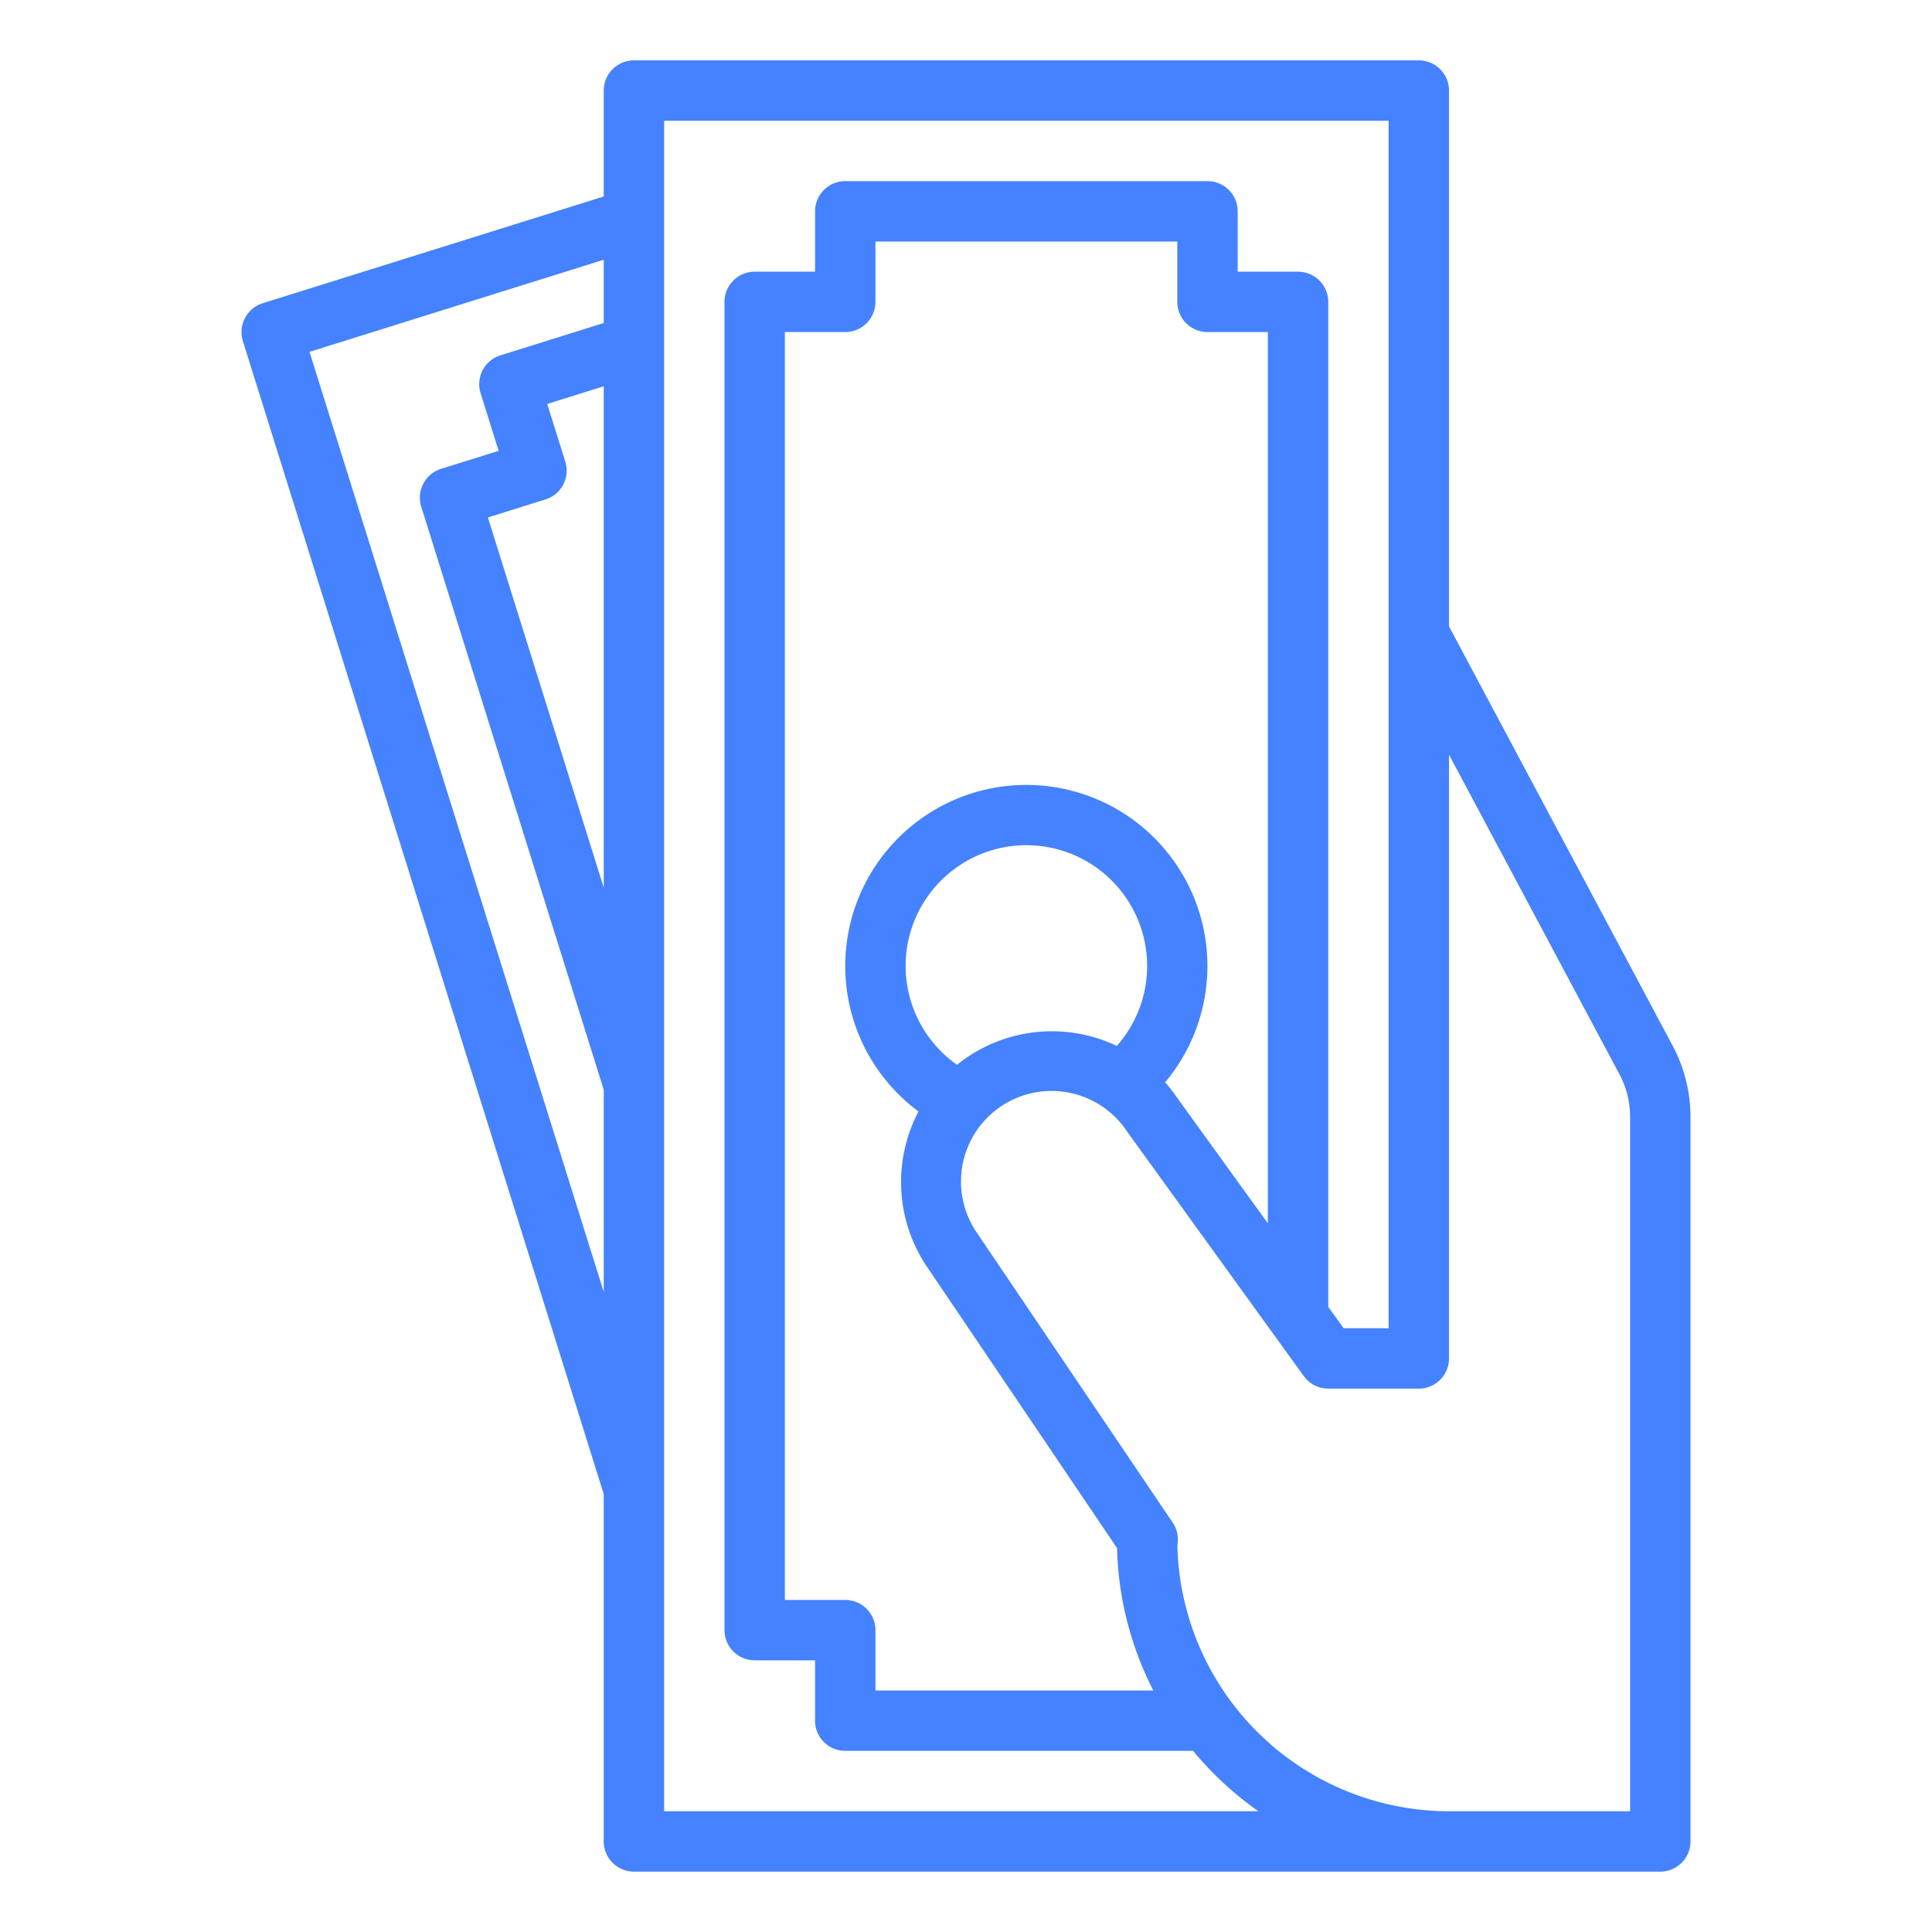<?xml version="1.0"?>
<svg xmlns="http://www.w3.org/2000/svg" id="Outline" viewBox="0 0 512 512" width="512" height="512">
    <path fill="#4582FF" d="M160,395.963V488a8,8,0,0,0,8,8H440a8,8,0,0,0,8-8V296a40.132,40.132,0,0,0-4.706-18.823L384,166V24a8,8,0,0,0-8-8H168a8,8,0,0,0-8,8V52.072L69.61,80.365A8,8,0,0,0,64.365,90.39ZM149.805,122.331l-4.781-15.276L160,102.367V235.245l-30.706-98.11,15.267-4.78A8,8,0,0,0,149.805,122.331ZM432,296V480H384a72.085,72.085,0,0,1-71.984-70.485,8,8,0,0,0-1.227-5.994L258.9,326.716a24,24,0,1,1,39.771-26.872c.047.069.1.138.145.206l46.705,64.636A8,8,0,0,0,352,368h24a8,8,0,0,0,8-8V200l45.177,84.706A24.1,24.1,0,0,1,432,296ZM224,424H208V88h16a8,8,0,0,0,8-8V64h80V80a8,8,0,0,0,8,8h16V324.2l-24.15-33.423a40.352,40.352,0,0,0-3.078-3.948,47.99,47.99,0,1,0-65.36,7.729,40.118,40.118,0,0,0,2.225,41.117l50.391,74.58A87.4,87.4,0,0,0,305.639,448H232V432A8,8,0,0,0,224,424Zm32.387-143.864c-.956.646-1.872,1.335-2.76,2.051a32,32,0,1,1,42.347-5A40.013,40.013,0,0,0,256.387,280.136ZM176,32H368V352H356.089L352,346.341V80a8,8,0,0,0-8-8H328V56a8,8,0,0,0-8-8H224a8,8,0,0,0-8,8V72H200a8,8,0,0,0-8,8V432a8,8,0,0,0,8,8h16v16a8,8,0,0,0,8,8h92.189a88.722,88.722,0,0,0,17.305,16H176ZM160,68.837V85.6l-27.39,8.574a8,8,0,0,0-5.245,10.024l4.781,15.277-15.267,4.779a8,8,0,0,0-5.244,10.025L160,288.812v53.582L82.024,93.245Z"/>
</svg>
